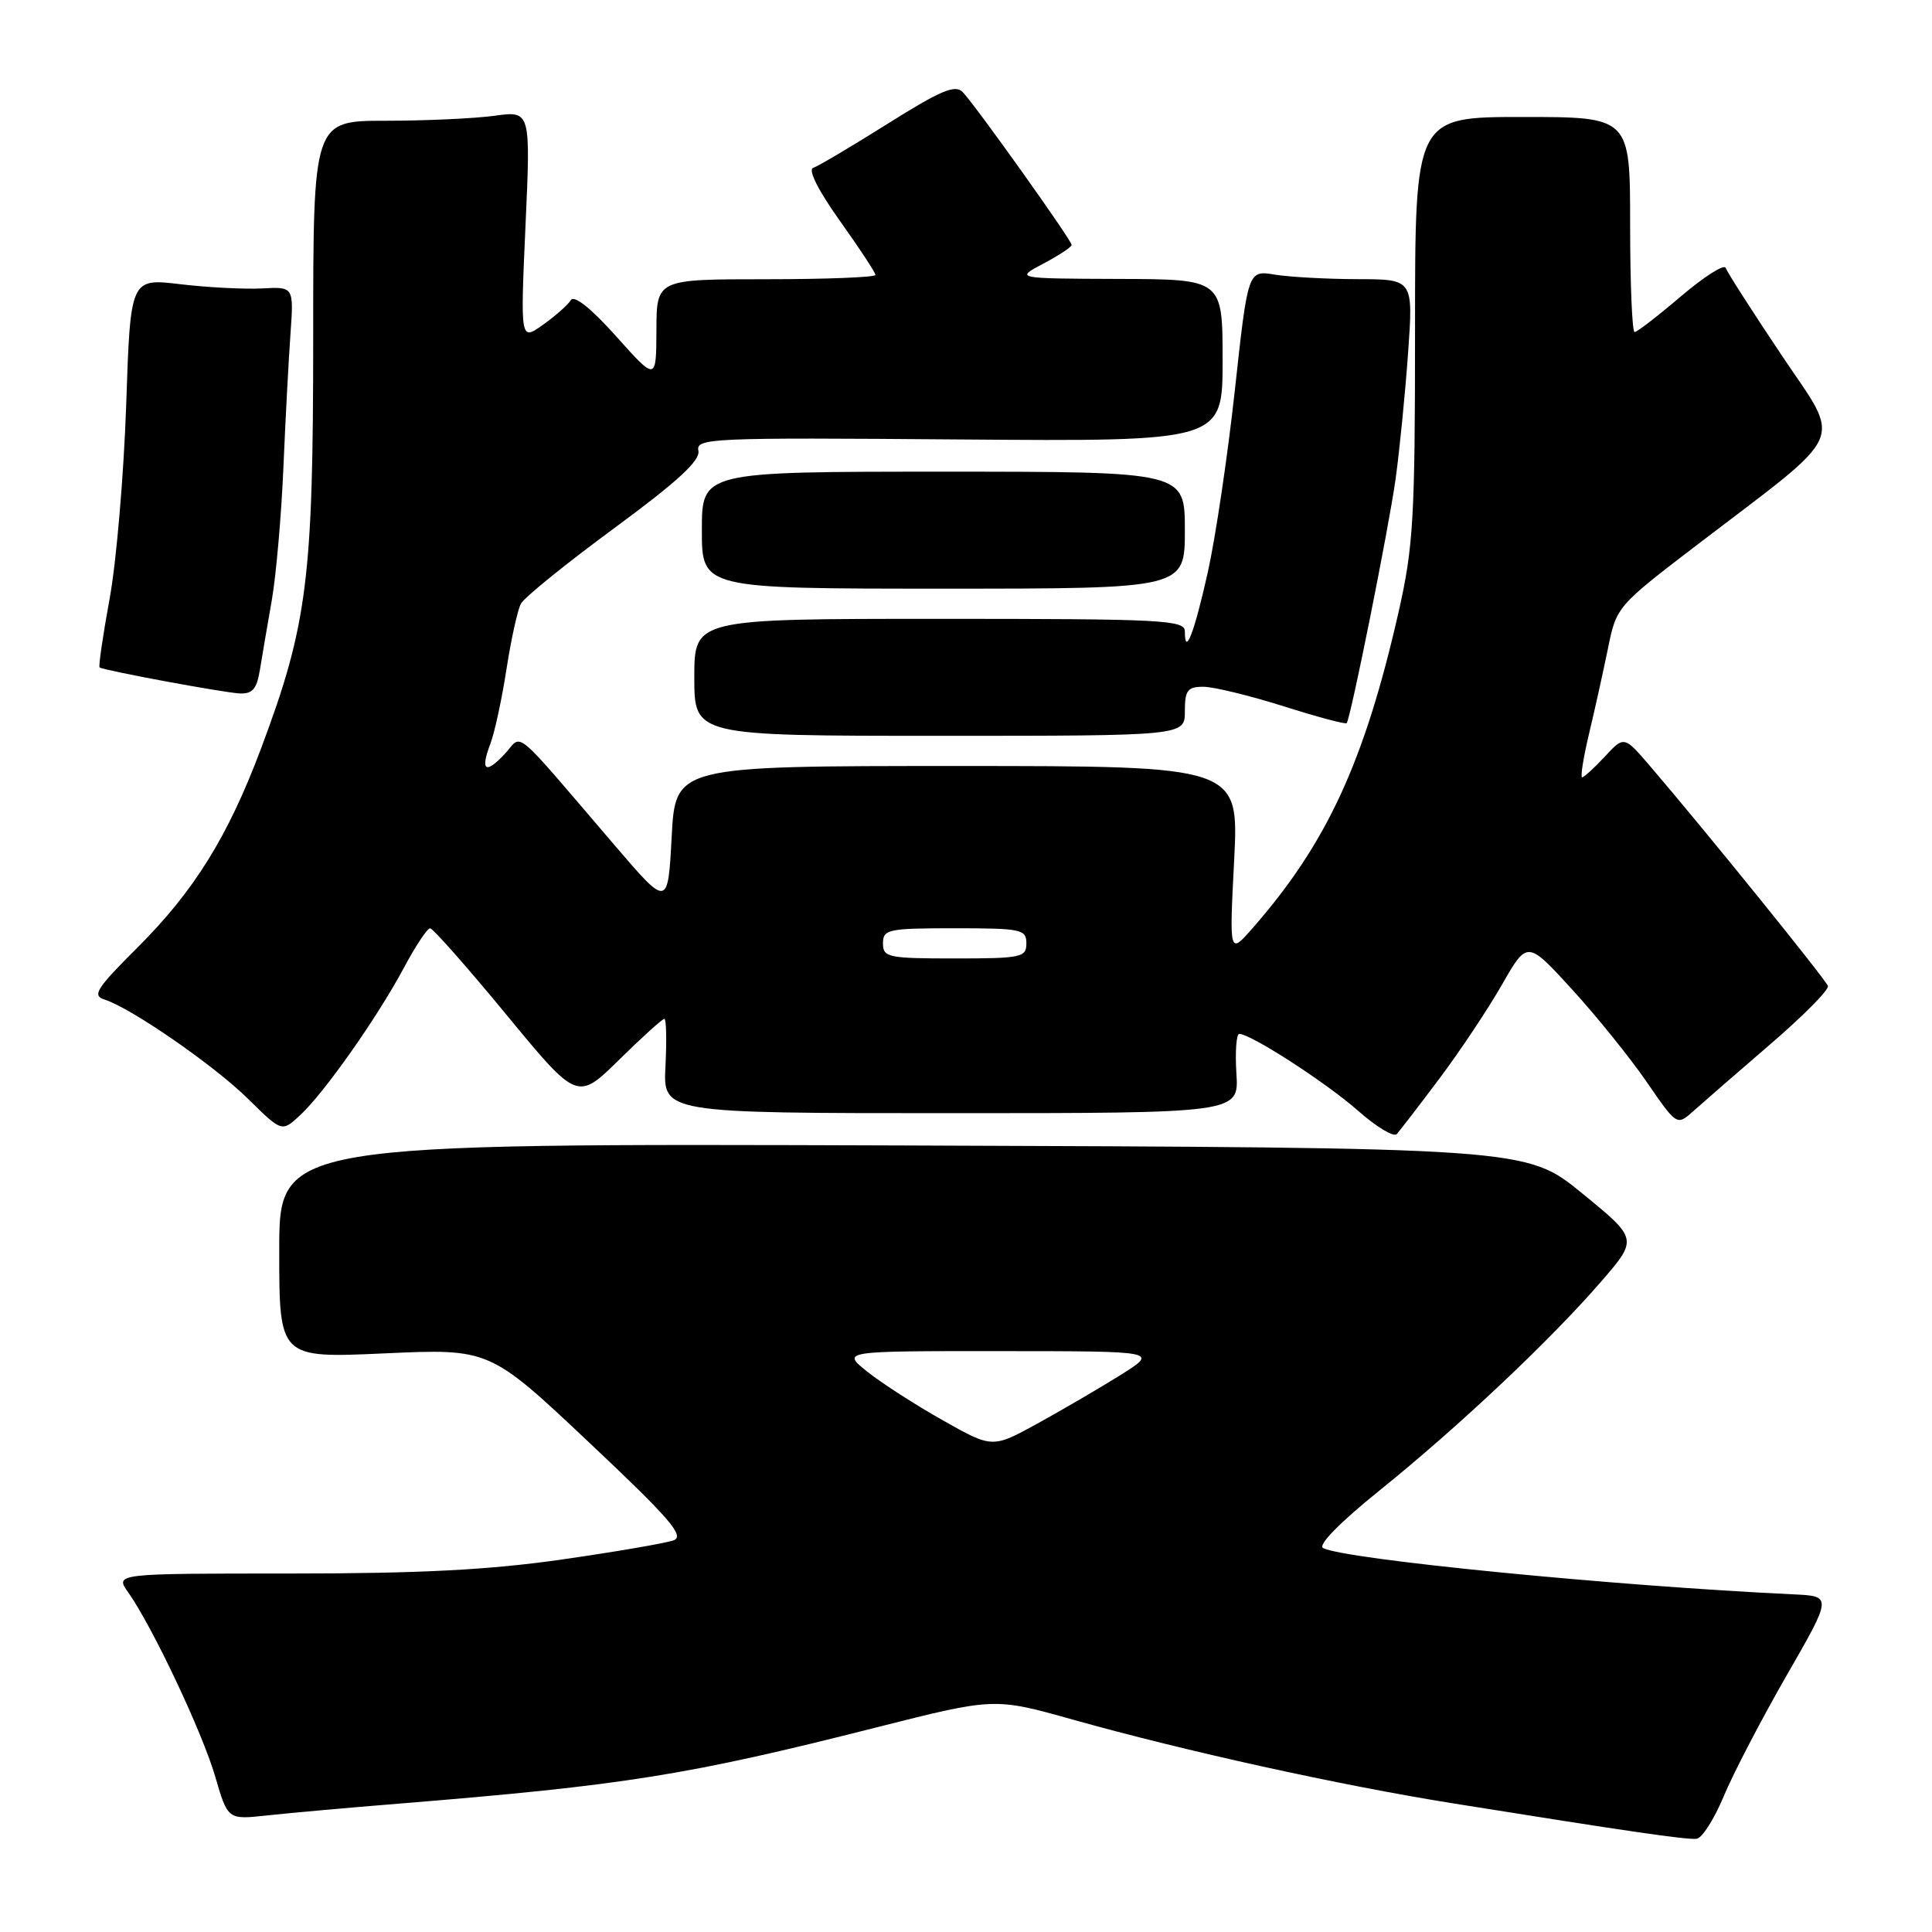 <?xml version="1.0" encoding="UTF-8" standalone="no"?>
<!DOCTYPE svg PUBLIC "-//W3C//DTD SVG 1.1//EN" "http://www.w3.org/Graphics/SVG/1.1/DTD/svg11.dtd" >
<svg xmlns="http://www.w3.org/2000/svg" xmlns:xlink="http://www.w3.org/1999/xlink" version="1.1" viewBox="0 0 256 256">
 <g >
 <path fill="currentColor"
d=" M 228.41 238.00 C 229.67 234.97 233.42 227.78 236.74 222.00 C 242.78 211.50 242.78 211.50 237.64 211.26 C 213.80 210.14 178.12 206.62 175.31 205.12 C 174.59 204.74 177.55 201.72 182.80 197.49 C 193.24 189.08 205.39 177.63 212.12 169.86 C 217.05 164.17 217.05 164.17 209.64 158.12 C 202.24 152.07 202.24 152.07 119.62 151.78 C 37.00 151.50 37.00 151.50 37.00 165.73 C 37.00 179.96 37.00 179.96 50.93 179.33 C 64.86 178.70 64.86 178.70 77.98 191.06 C 88.76 201.21 90.77 203.54 89.26 204.10 C 88.25 204.47 81.59 205.62 74.46 206.64 C 64.80 208.03 55.61 208.50 38.36 208.50 C 15.22 208.50 15.22 208.50 16.99 211.00 C 20.20 215.55 26.81 229.54 28.51 235.38 C 30.18 241.12 30.18 241.12 35.34 240.56 C 38.18 240.25 46.12 239.53 53.00 238.98 C 82.77 236.56 91.13 235.23 116.13 228.89 C 131.75 224.94 131.75 224.94 142.13 227.85 C 157.08 232.05 177.52 236.55 192.50 238.95 C 215.54 242.64 223.47 243.80 224.81 243.65 C 225.53 243.57 227.15 241.03 228.41 238.00 Z  M 190.72 142.93 C 193.43 139.32 197.16 133.72 199.01 130.49 C 202.37 124.61 202.37 124.61 208.27 131.06 C 211.51 134.60 215.97 140.13 218.18 143.34 C 222.19 149.17 222.19 149.17 224.35 147.25 C 225.53 146.19 230.10 142.22 234.50 138.43 C 238.90 134.65 242.37 131.15 242.21 130.65 C 241.93 129.80 225.74 109.78 218.63 101.50 C 215.20 97.50 215.20 97.50 212.65 100.25 C 211.24 101.76 209.89 103.00 209.64 103.00 C 209.39 103.00 209.80 100.41 210.55 97.25 C 211.31 94.09 212.43 89.00 213.06 85.94 C 214.18 80.40 214.25 80.32 224.84 72.22 C 245.13 56.72 244.09 59.06 236.03 47.00 C 232.16 41.22 228.85 36.05 228.66 35.50 C 228.48 34.95 225.82 36.64 222.75 39.25 C 219.69 41.86 216.92 44.00 216.59 44.00 C 216.27 44.00 216.00 37.59 216.00 29.75 C 216.00 15.50 216.00 15.50 201.75 15.50 C 187.50 15.50 187.50 15.50 187.50 43.50 C 187.50 68.76 187.28 72.45 185.30 81.18 C 180.79 100.98 175.79 111.79 165.96 123.00 C 162.89 126.50 162.89 126.50 163.53 114.00 C 164.17 101.50 164.17 101.50 126.84 101.50 C 89.50 101.50 89.50 101.50 89.00 110.87 C 88.50 120.24 88.50 120.24 81.50 112.07 C 67.59 95.83 69.32 97.28 66.91 99.87 C 64.32 102.64 63.61 102.16 64.97 98.57 C 65.54 97.08 66.50 92.63 67.11 88.68 C 67.72 84.73 68.58 80.83 69.02 80.00 C 69.46 79.17 75.02 74.67 81.37 70.00 C 89.78 63.81 92.81 61.02 92.54 59.73 C 92.19 58.05 94.10 57.97 127.09 58.23 C 162.00 58.50 162.00 58.50 162.00 47.75 C 162.00 37.00 162.00 37.00 148.25 36.96 C 134.50 36.91 134.50 36.91 138.25 34.93 C 140.31 33.84 142.00 32.73 142.00 32.45 C 142.00 31.84 129.31 14.03 127.57 12.21 C 126.58 11.16 124.69 11.96 117.63 16.39 C 112.84 19.40 108.39 22.04 107.74 22.25 C 107.04 22.49 108.45 25.28 111.28 29.25 C 113.88 32.89 116.00 36.12 116.00 36.43 C 116.00 36.74 109.47 37.00 101.50 37.00 C 87.00 37.00 87.00 37.00 86.98 43.75 C 86.95 50.50 86.95 50.50 81.65 44.57 C 78.33 40.86 76.08 39.06 75.64 39.77 C 75.25 40.40 73.59 41.87 71.94 43.04 C 68.95 45.17 68.95 45.17 69.63 29.93 C 70.32 14.68 70.32 14.68 65.52 15.34 C 62.88 15.70 56.40 16.00 51.11 16.00 C 41.50 16.00 41.50 16.00 41.50 44.75 C 41.50 76.75 40.73 82.80 34.59 99.18 C 30.21 110.85 25.73 118.06 18.21 125.56 C 12.75 131.00 12.17 131.92 13.86 132.45 C 17.40 133.58 28.39 141.18 32.90 145.63 C 37.35 150.02 37.35 150.02 39.78 147.76 C 42.99 144.78 49.99 134.83 53.51 128.25 C 55.05 125.36 56.62 123.00 56.99 123.00 C 57.35 123.00 61.90 128.14 67.08 134.43 C 76.50 145.86 76.50 145.86 82.03 140.43 C 85.07 137.44 87.77 135.00 88.03 135.00 C 88.29 135.00 88.35 137.81 88.18 141.25 C 87.85 147.50 87.85 147.50 126.00 147.50 C 164.16 147.50 164.16 147.50 163.83 142.25 C 163.65 139.36 163.82 137.00 164.21 137.00 C 165.74 137.00 175.65 143.41 179.88 147.12 C 182.33 149.29 184.67 150.71 185.07 150.28 C 185.46 149.85 188.01 146.54 190.72 142.93 Z  M 157.00 94.25 C 157.00 91.47 157.35 91.00 159.45 91.00 C 160.79 91.00 165.56 92.16 170.04 93.57 C 174.52 94.99 178.30 96.00 178.44 95.82 C 178.98 95.13 183.99 70.13 184.92 63.50 C 185.45 59.65 186.20 52.11 186.58 46.75 C 187.27 37.00 187.27 37.00 179.89 36.99 C 175.82 36.98 170.89 36.71 168.93 36.39 C 165.36 35.80 165.36 35.80 163.63 51.65 C 162.68 60.37 161.06 71.25 160.04 75.83 C 158.24 83.89 157.00 87.09 157.00 83.67 C 157.00 82.15 154.17 82.00 124.50 82.00 C 92.00 82.00 92.00 82.00 92.00 89.75 C 92.00 97.50 92.00 97.50 124.50 97.50 C 157.00 97.50 157.00 97.50 157.00 94.25 Z  M 34.44 88.75 C 34.73 86.96 35.44 82.80 36.02 79.50 C 36.59 76.20 37.28 68.33 37.55 62.00 C 37.82 55.67 38.24 47.68 38.49 44.24 C 38.93 37.99 38.93 37.99 34.71 38.22 C 32.40 38.34 27.53 38.09 23.89 37.66 C 17.28 36.87 17.28 36.87 16.72 53.69 C 16.40 62.93 15.42 74.49 14.52 79.36 C 13.63 84.24 13.03 88.32 13.20 88.44 C 13.76 88.84 29.47 91.75 31.70 91.88 C 33.45 91.97 34.02 91.33 34.44 88.75 Z  M 157.00 70.25 C 157.00 62.50 157.00 62.50 125.00 62.50 C 93.00 62.50 93.00 62.50 93.00 70.25 C 93.00 78.00 93.00 78.00 125.00 78.00 C 157.00 78.00 157.00 78.00 157.00 70.25 Z  M 124.93 188.20 C 121.32 186.17 116.82 183.27 114.93 181.76 C 111.50 179.02 111.50 179.02 132.50 179.03 C 153.50 179.04 153.50 179.04 148.52 182.17 C 145.77 183.89 140.82 186.78 137.52 188.60 C 131.50 191.91 131.50 191.91 124.93 188.20 Z  M 117.00 125.00 C 117.00 123.14 117.67 123.00 126.50 123.00 C 135.33 123.00 136.00 123.14 136.00 125.00 C 136.00 126.86 135.33 127.00 126.50 127.00 C 117.67 127.00 117.00 126.86 117.00 125.00 Z "/>
</g>
</svg>